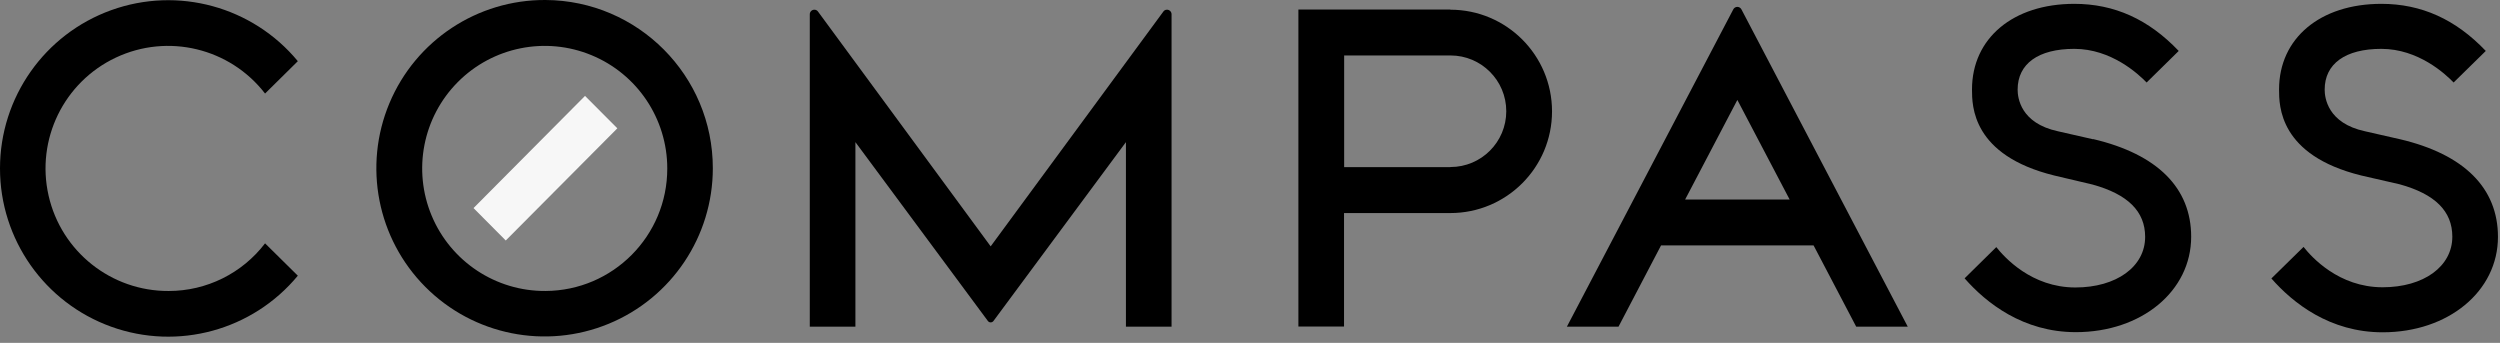 <svg width="175" height="24" viewBox="0 0 175 24" fill="none" xmlns="http://www.w3.org/2000/svg">
<rect x="0" y="0" width="175" height="24" fill="#808080" stroke="none"/>
<g clip-path="url(#clip0)">
<path d="M38.182 20.368C34.709 20.39 31.565 18.313 30.221 15.109C28.877 11.905 29.598 8.208 32.047 5.744C34.496 3.28 38.19 2.536 41.401 3.861C44.613 5.185 46.709 8.317 46.709 11.79C46.717 16.511 42.903 20.348 38.182 20.368ZM38.182 0C33.414 -0.025 29.101 2.829 27.259 7.227C25.417 11.626 26.41 16.701 29.772 20.081C33.136 23.462 38.206 24.481 42.614 22.662C47.022 20.843 49.898 16.545 49.898 11.776C49.898 5.296 44.662 0.034 38.182 0Z" fill="black"/>
<path d="M81.684 0.679C81.576 0.679 81.475 0.736 81.42 0.829L69.347 17.245L57.274 0.829C57.218 0.735 57.115 0.678 57.006 0.679C56.83 0.679 56.688 0.819 56.685 0.994V22.865H59.879V9.949L69.159 22.479C69.205 22.535 69.274 22.567 69.347 22.567C69.42 22.567 69.489 22.535 69.535 22.479L78.815 9.949V22.865H82.009V0.994C82.007 0.909 81.973 0.828 81.912 0.769C81.85 0.71 81.769 0.677 81.684 0.679Z" fill="black"/>
<path d="M101.534 11.701H94.091V3.882H101.534C103.69 3.882 105.439 5.63 105.439 7.787C105.439 9.943 103.69 11.692 101.534 11.692V11.701ZM101.534 0.669H90.888V22.855H94.082V14.914H101.525C105.455 14.914 108.642 11.727 108.642 7.796C108.642 3.865 105.455 0.679 101.525 0.679" fill="black"/>
<path d="M11.813 20.369C7.789 20.391 4.289 17.613 3.4 13.688C2.51 9.763 4.468 5.746 8.11 4.031C11.75 2.316 16.094 3.363 18.554 6.548L20.848 4.282C17.682 0.458 12.457 -0.971 7.786 0.711C3.114 2.394 0 6.826 0 11.791C0 16.756 3.114 21.188 7.786 22.87C12.457 24.553 17.682 23.124 20.848 19.299L18.554 17.034C16.95 19.136 14.457 20.369 11.813 20.369Z" fill="black"/>
<path d="M146.505 9.746L144.06 9.19C141.431 8.625 141.234 6.835 141.234 6.275C141.234 4.461 142.68 3.42 145.2 3.42C147.791 3.42 149.684 5.177 150.263 5.775L152.51 3.566C150.4 1.352 148.012 0.269 145.2 0.269C140.918 0.269 138.04 2.676 138.04 6.261C138.04 7.4 138.04 10.867 143.796 12.285L146.471 12.916C148.954 13.599 150.16 14.801 150.16 16.581C150.16 18.668 148.149 20.123 145.275 20.123C142.199 20.123 140.306 18.008 139.741 17.297L137.522 19.483C139.034 21.207 141.615 23.251 145.308 23.251C149.91 23.251 153.382 20.378 153.382 16.572C153.382 13.161 151.027 10.797 146.528 9.737" fill="black"/>
<path d="M167.999 9.746L165.554 9.19C162.926 8.625 162.727 6.835 162.727 6.275C162.727 4.461 164.174 3.42 166.694 3.42C169.285 3.42 171.178 5.177 171.753 5.775L174.005 3.566C171.894 1.352 169.501 0.269 166.694 0.269C162.412 0.269 159.534 2.676 159.534 6.261C159.534 7.4 159.534 10.867 165.29 12.285L167.98 12.902C170.458 13.585 171.663 14.787 171.663 16.567C171.663 18.654 169.657 20.109 166.783 20.109C163.707 20.109 161.809 17.994 161.249 17.283L158.997 19.492C160.509 21.216 163.09 23.261 166.783 23.261C171.386 23.261 174.857 20.387 174.857 16.581C174.857 13.171 172.502 10.806 168.003 9.746" fill="black"/>
<path d="M117.959 13.967L121.615 6.995L125.275 13.967H117.959ZM121.615 0.481C121.489 0.482 121.375 0.555 121.323 0.669L109.683 22.865H113.296L116.273 17.179H126.951L129.933 22.865H133.542L121.907 0.669C121.853 0.556 121.74 0.483 121.615 0.481Z" fill="black"/>
<path d="M33.147 14.565L35.403 16.835L43.213 8.983L40.952 6.713L33.147 14.565Z" fill="#f7f7f7"/>
</g>
<defs>
<clipPath id="clip0">
<rect width="174.857" height="24" fill="white"/>
</clipPath>
</defs>
</svg>
